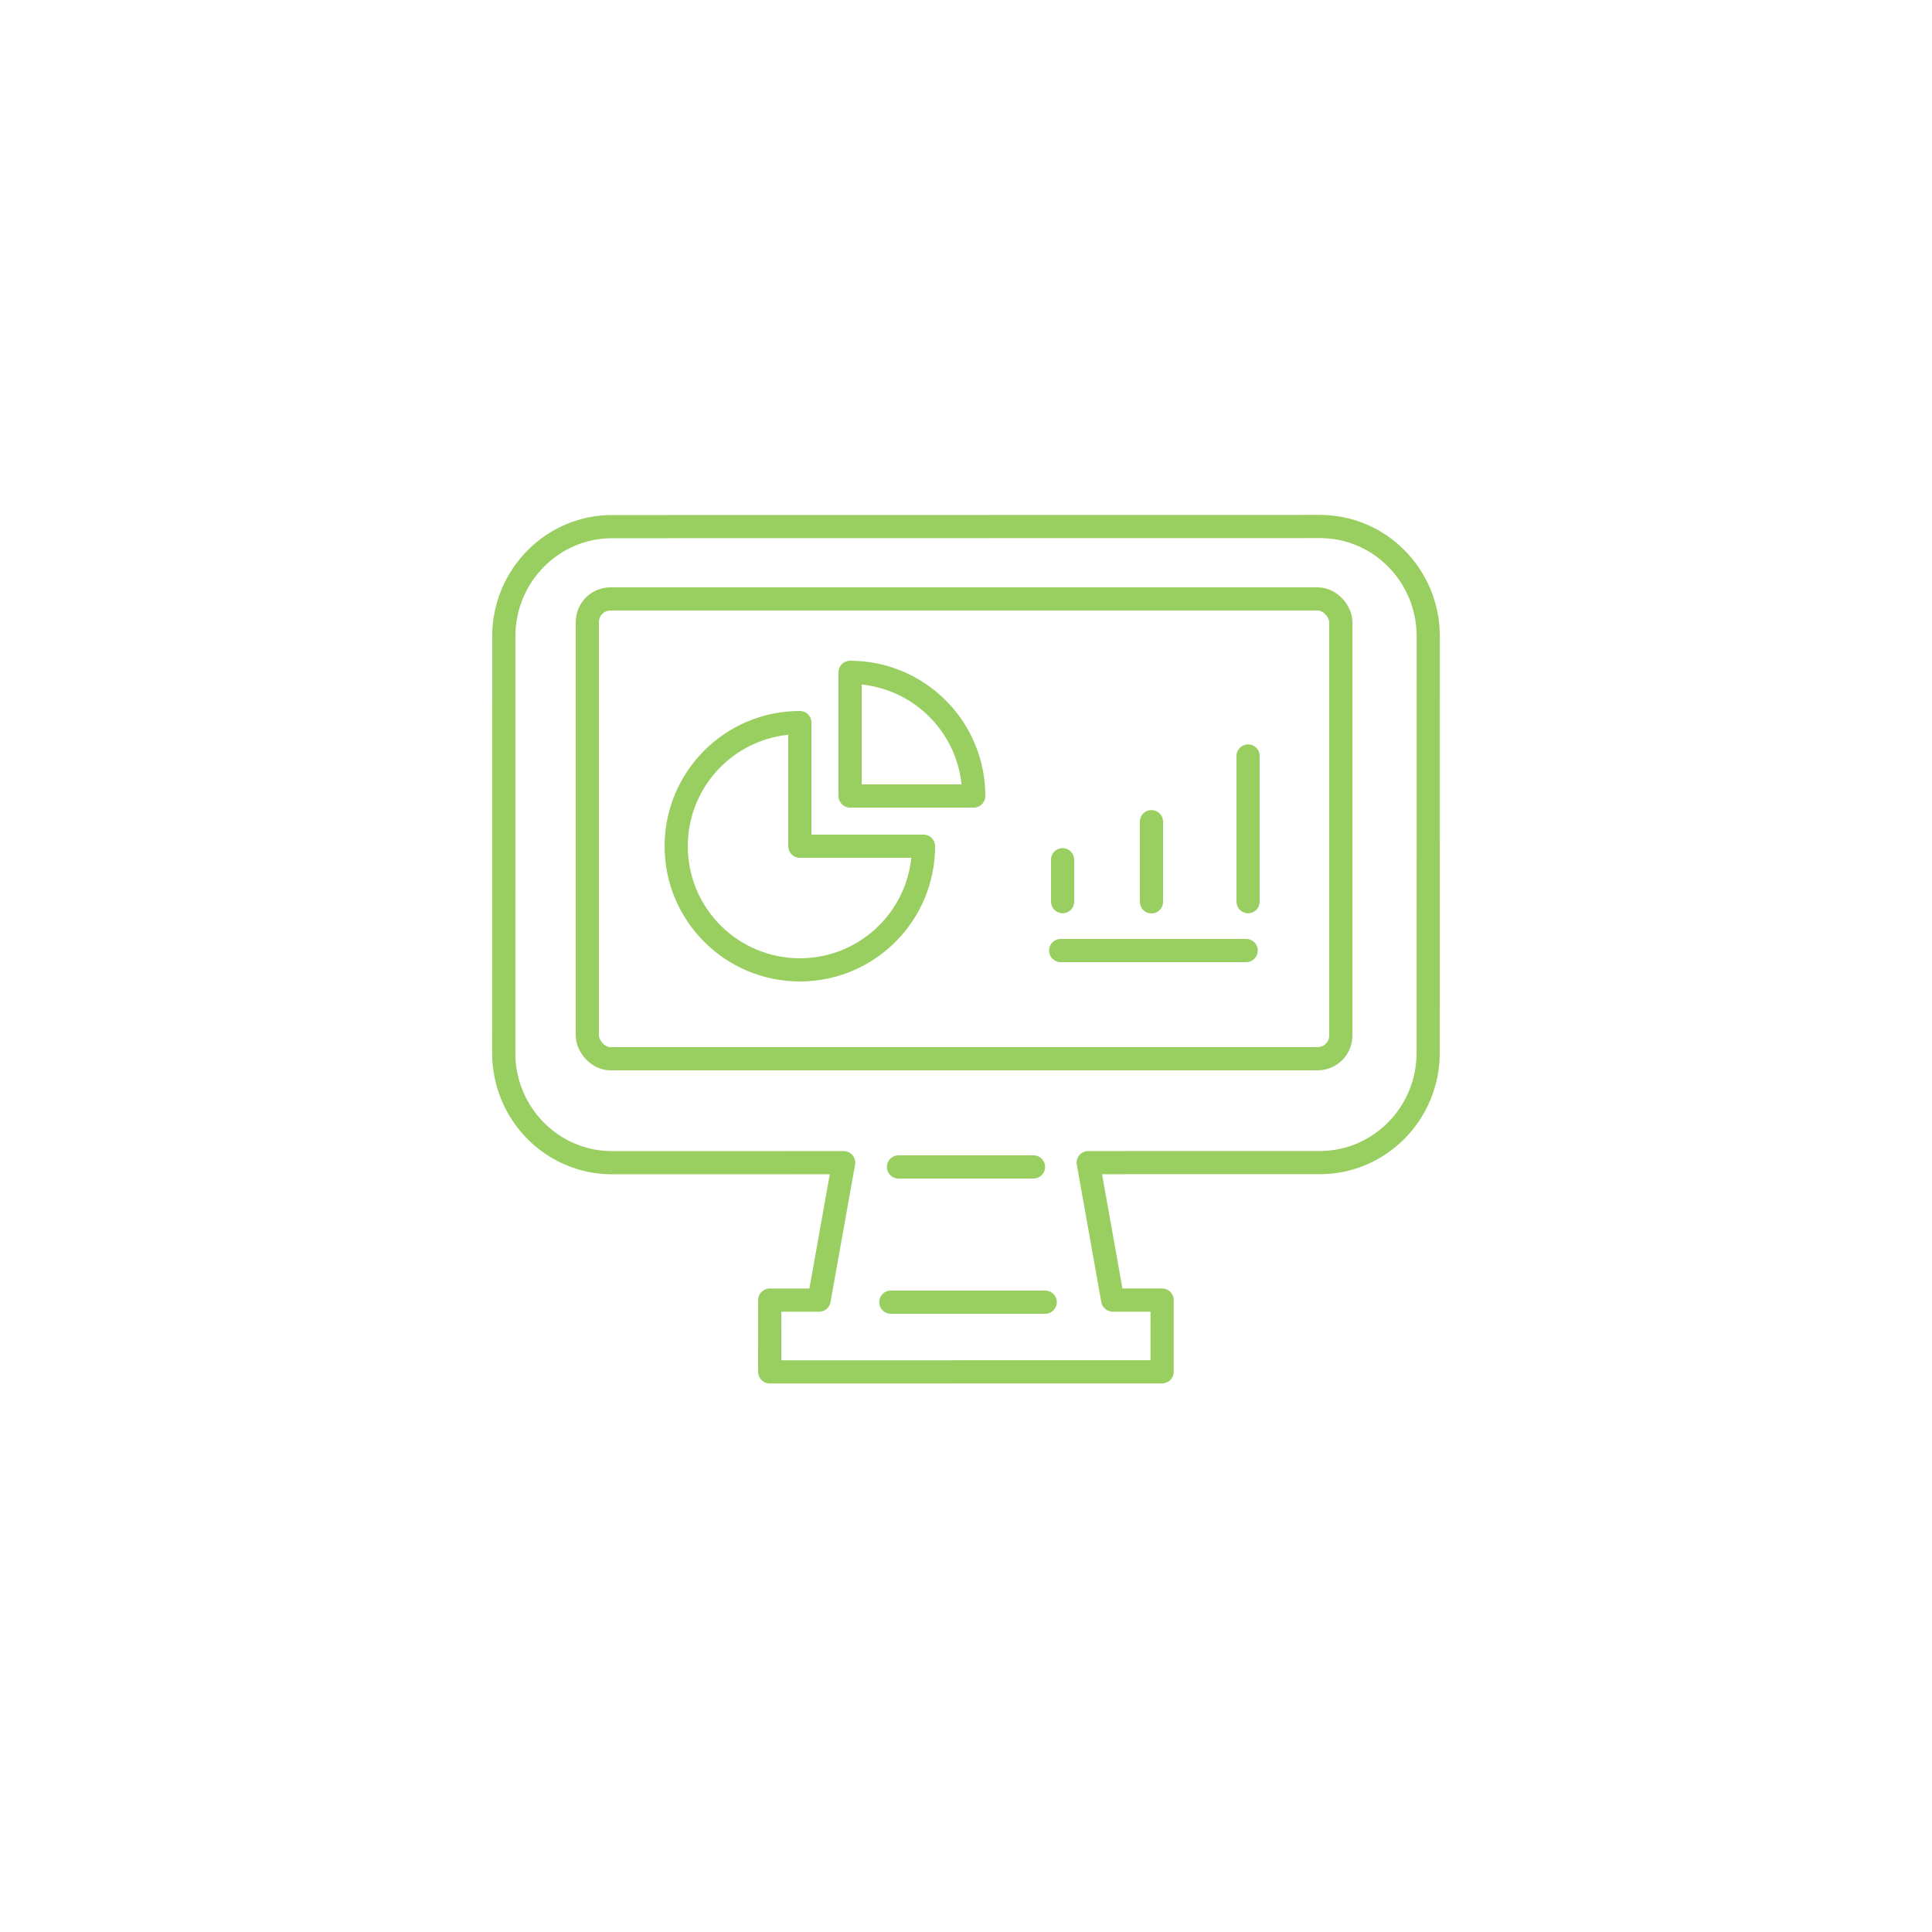 <?xml version="1.0" encoding="UTF-8"?>
<svg width="500px" height="500px" viewBox="0 0 500 500" version="1.1" xmlns="http://www.w3.org/2000/svg" xmlns:xlink="http://www.w3.org/1999/xlink">
    <!-- Generator: Sketch 46.2 (44496) - http://www.bohemiancoding.com/sketch -->
    <title>Mobile Copy 4</title>
    <desc>Created with Sketch.</desc>
    <defs></defs>
    <g id="Page-1" stroke="none" stroke-width="1" fill="none" fill-rule="evenodd">
        <g id="Mobile-Copy-4" stroke="#99CF61" stroke-width="6">
            <g id="Group-2" transform="translate(130, 136)">
                <path d="M211.598,0.259 C227.078,0.257 239.627,12.972 239.625,28.656 L239.609,136.469 C239.606,152.157 227.053,164.876 211.573,164.878 L151.631,164.888 L157.97,200.452 L170.753,200.449 L170.751,219.025 L69.201,219.041 L69.203,200.466 L81.982,200.464 L88.336,164.898 L28.394,164.908 C12.914,164.91 0.365,152.196 0.367,136.508 L0.383,28.695 C0.385,13.01 12.938,0.291 28.418,0.289 L211.598,0.259 Z" id="Fill-1" stroke-linecap="round" stroke-linejoin="round"></path>
                <rect id="Rectangle" x="22" y="19" width="195" height="119" rx="6"></rect>
                <path d="M102.529,166 L137.471,166" id="Line" stroke-linecap="round" stroke-linejoin="round"></path>
                <path d="M100.539,201 L140.5,201" id="Line" stroke-linecap="round" stroke-linejoin="round"></path>
                <g id="Group" transform="translate(168.5, 78.5) scale(-1, 1) translate(-168.5, -78.5) translate(141, 59)" stroke-linecap="round" stroke-linejoin="round">
                    <path d="M3,0.65 L3,38.35" id="Line-2" transform="translate(3, 19.5) scale(-1, 1) translate(-3, -19.5) "></path>
                    <path d="M28,17.647 L28,38.393" id="Line-2" transform="translate(28, 28) scale(-1, 1) translate(-28, -28) "></path>
                    <path d="M53,27.5 L53,38.346" id="Line-2" transform="translate(52, 33) scale(-1, 1) translate(-52, -33) "></path>
                </g>
                <path d="M144.5,110 L192.51,110" id="Line-3" stroke-linecap="round" stroke-linejoin="round"></path>
                <g id="Page-1" transform="translate(45, 38)" stroke-linecap="round" stroke-linejoin="round">
                    <path d="M45,0 L45,32 L77,32 C77,14.327 62.673,0 45,0" id="Fill-4"></path>
                    <path d="M32,13 C14.327,13 0,27.327 0,45 C0,62.673 14.327,77 32,77 C49.673,77 64,62.673 64,45 L32,45 L32,13 Z" id="Fill-1"></path>
                </g>
            </g>
        </g>
    </g>
</svg>